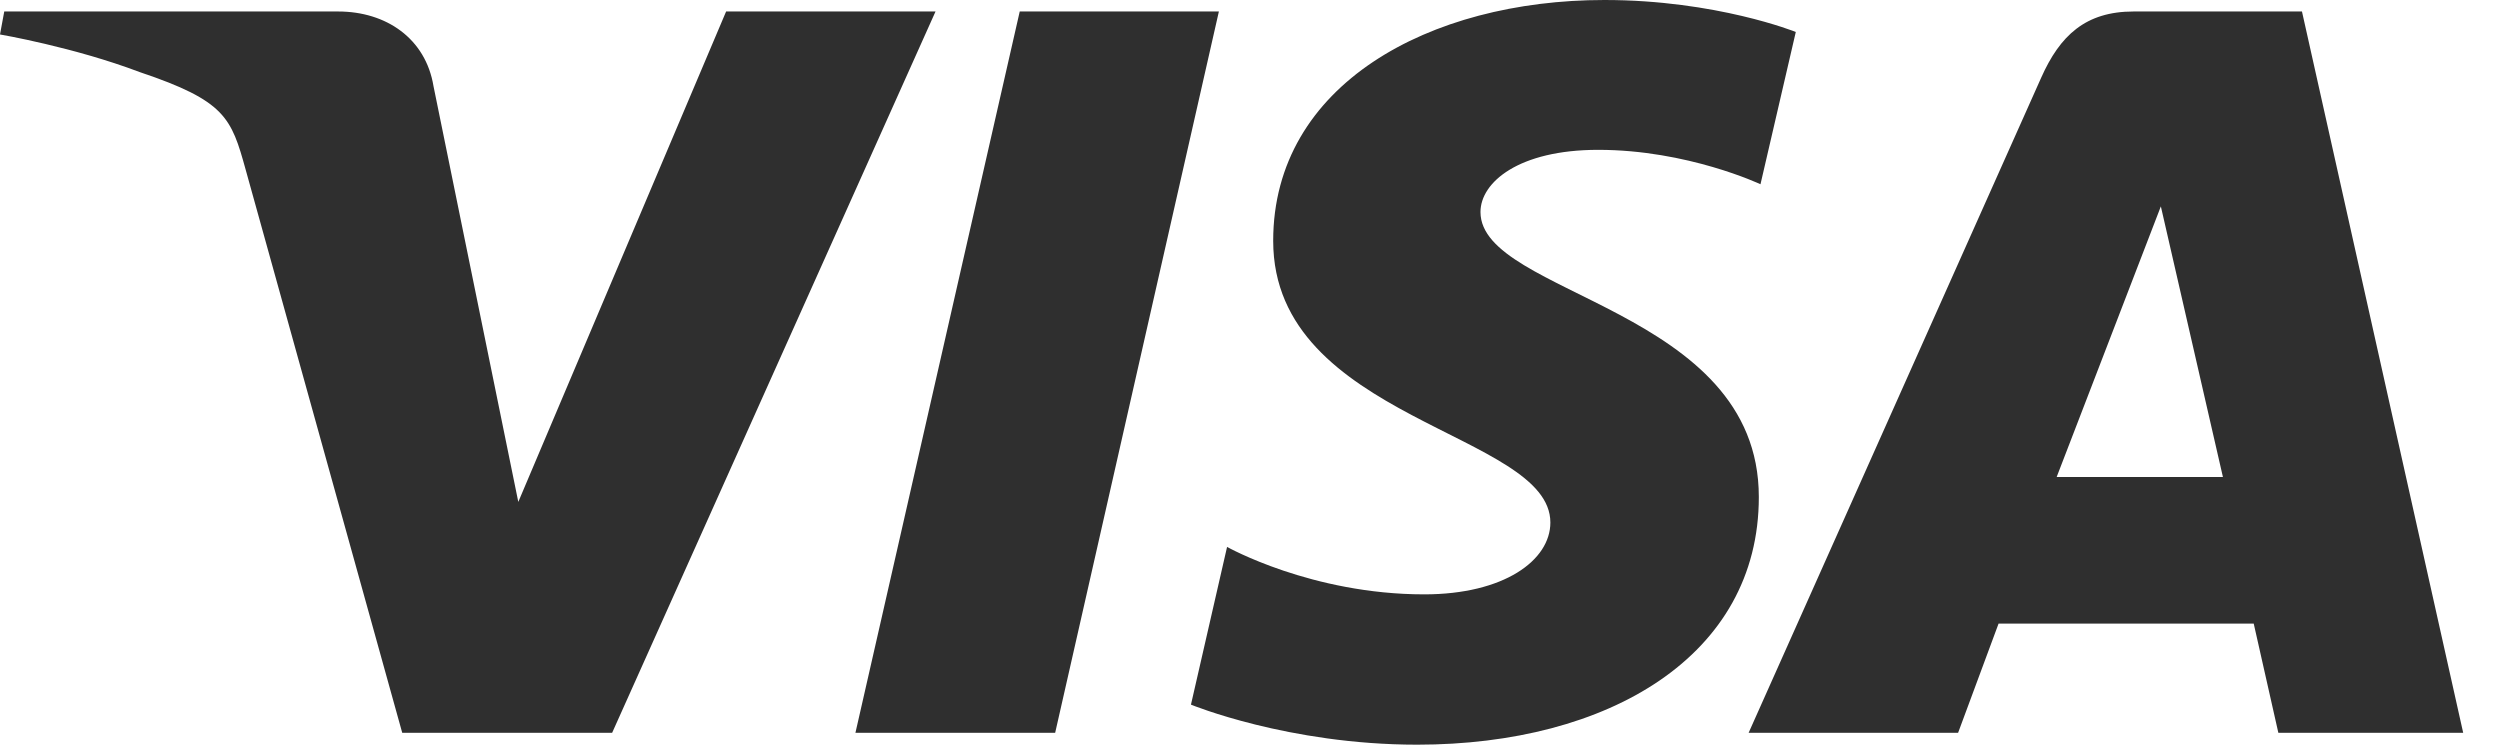 <svg width="47" height="14" viewBox="0 0 47 14" fill="none" xmlns="http://www.w3.org/2000/svg">
<path d="M30.162 0C26.874 0 23.936 1.59 23.936 4.528C23.936 7.897 29.147 8.13 29.147 9.823C29.147 10.536 28.272 11.174 26.776 11.174C24.655 11.174 23.069 10.282 23.069 10.282L22.39 13.247C22.39 13.247 24.217 14 26.642 14C30.237 14 33.066 12.332 33.066 9.344C33.066 5.783 27.833 5.557 27.833 3.986C27.833 3.428 28.552 2.817 30.043 2.817C31.725 2.816 33.097 3.464 33.097 3.464L33.761 0.601C33.761 0.601 32.267 0 30.162 0ZM0.08 0.216L0 0.648C0 0.648 1.383 0.884 2.629 1.356C4.234 1.896 4.348 2.211 4.618 3.188L7.562 13.777H11.508L17.588 0.216H13.651L9.744 9.436L8.15 1.621C8.003 0.726 7.263 0.216 6.357 0.216H0.08ZM19.171 0.216L16.082 13.777H19.837L22.915 0.216H19.171ZM40.112 0.216C39.207 0.216 38.727 0.669 38.375 1.459L32.874 13.777H36.812L37.573 11.724H42.37L42.833 13.777H46.308L43.277 0.216H40.112ZM40.624 3.88L41.791 8.968H38.665L40.624 3.88Z" fill="#2F2F2F"/>
</svg>
